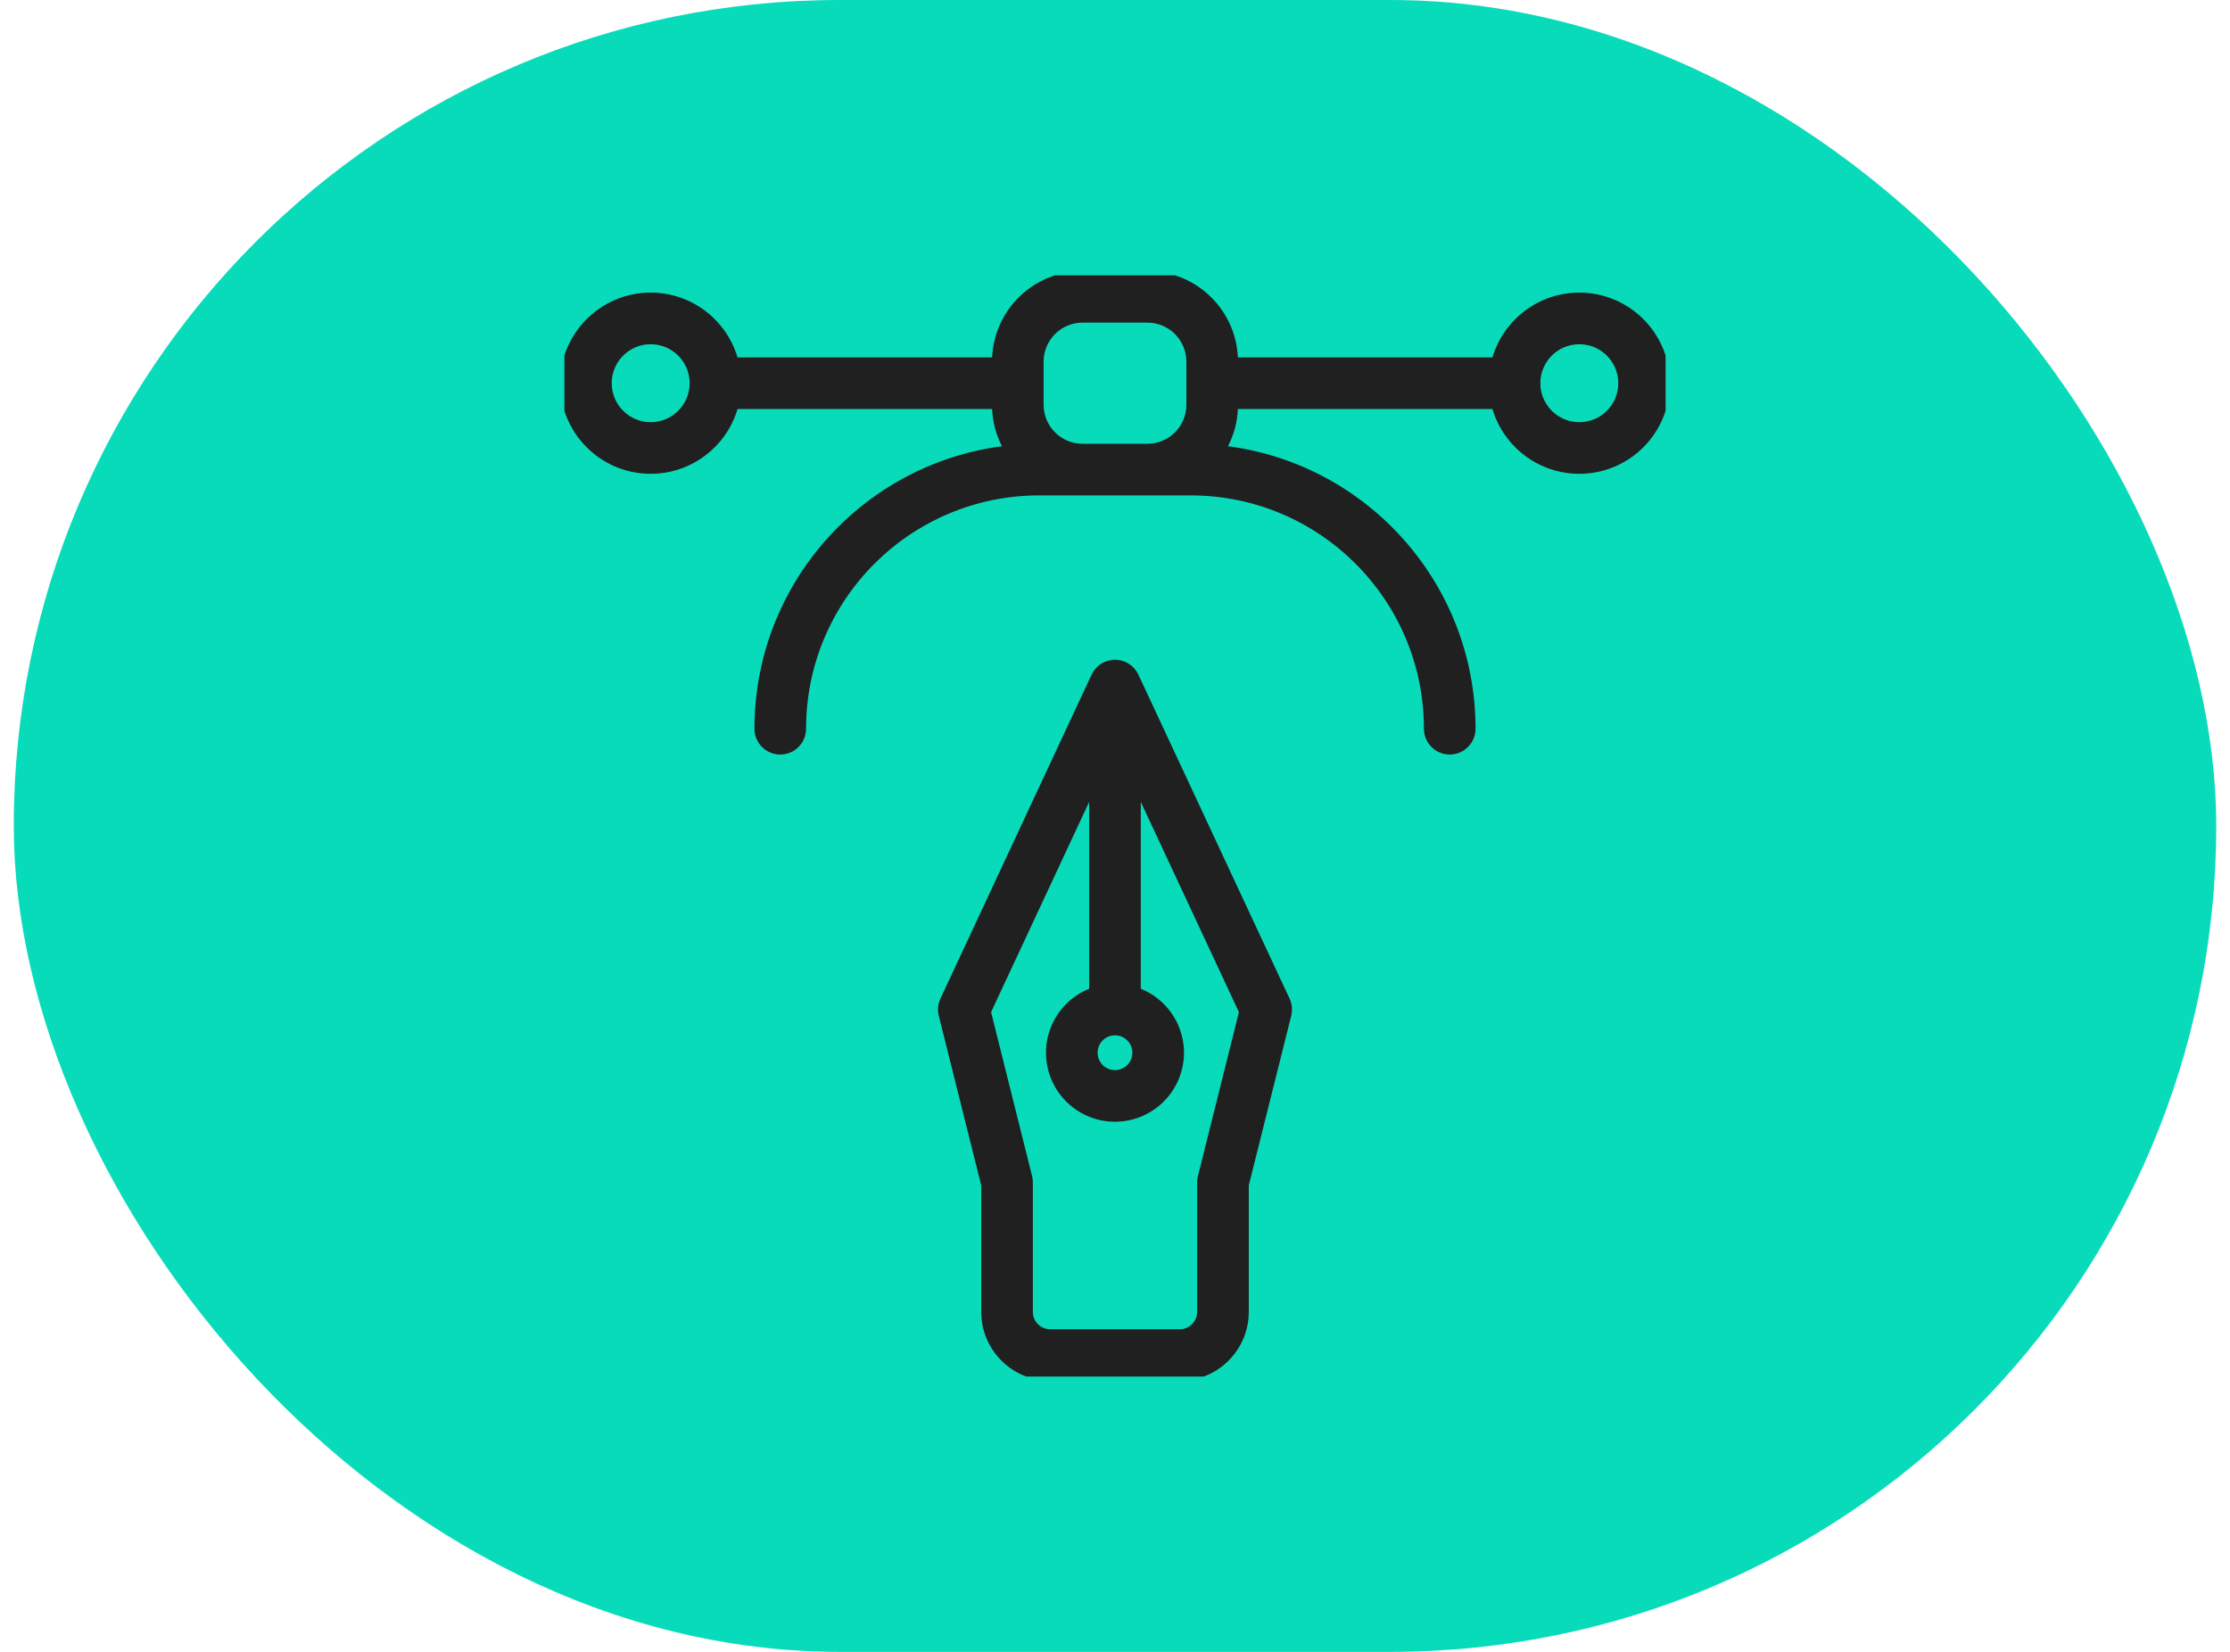 <svg width="81" height="60" viewBox="0 0 81 60" fill="none" xmlns="http://www.w3.org/2000/svg">
<rect x="0.5" width="80" height="60" rx="30" fill="#08DBBA"/>
<g clip-path="url(#clip0_6895_7673)">
<path fill-rule="evenodd" clip-rule="evenodd" d="M35.641 43.058V47.65C35.641 49.034 36.763 50.156 38.147 50.156H42.853C44.237 50.156 45.359 49.034 45.359 47.65V43.058L46.901 36.895C46.953 36.687 46.932 36.467 46.841 36.272L41.349 24.504C41.196 24.174 40.864 23.963 40.5 23.963C40.136 23.963 39.804 24.174 39.65 24.504L34.159 36.272C34.068 36.467 34.047 36.687 34.099 36.895L35.641 43.058ZM35.999 36.763L37.483 42.698C37.495 42.74 37.503 42.783 37.508 42.827L37.509 42.83C37.514 42.874 37.516 42.918 37.516 42.961V47.65C37.516 47.999 37.798 48.281 38.147 48.281H42.853C43.202 48.281 43.484 47.999 43.484 47.65V42.961C43.483 42.918 43.486 42.874 43.491 42.83L43.492 42.827C43.497 42.783 43.505 42.74 43.517 42.698L45.001 36.763L41.437 29.127V35.913C42.332 36.275 42.975 37.14 43.005 38.166C43.044 39.548 41.954 40.703 40.571 40.743C39.188 40.783 38.034 39.692 37.994 38.309C37.963 37.232 38.618 36.294 39.562 35.912V29.127L35.999 36.763ZM40.481 37.606C40.83 37.596 41.12 37.871 41.13 38.219C41.141 38.568 40.866 38.859 40.517 38.869C40.169 38.879 39.878 38.604 39.868 38.256C39.858 37.907 40.133 37.617 40.481 37.606ZM36.036 12.982H26.79C26.386 11.621 25.125 10.628 23.634 10.628C21.818 10.628 20.344 12.103 20.344 13.919C20.344 15.735 21.818 17.21 23.634 17.21C25.125 17.21 26.386 16.217 26.79 14.857H36.036C36.058 15.342 36.185 15.8 36.395 16.208C31.321 16.873 27.404 21.214 27.404 26.47C27.404 26.987 27.824 27.407 28.341 27.407C28.858 27.407 29.279 26.987 29.279 26.47C29.279 21.789 33.073 17.994 37.754 17.994H43.245C47.927 17.994 51.721 21.789 51.721 26.47C51.721 26.987 52.141 27.407 52.659 27.407C53.176 27.407 53.596 26.987 53.596 26.47C53.596 21.214 49.679 16.873 44.604 16.208C44.815 15.799 44.942 15.342 44.964 14.857H54.21C54.614 16.217 55.874 17.21 57.365 17.21C59.183 17.21 60.656 15.736 60.656 13.919C60.656 12.102 59.183 10.628 57.365 10.628C55.874 10.628 54.614 11.621 54.21 12.982H44.964C44.884 11.235 43.443 9.844 41.677 9.844H39.323C37.557 9.844 36.116 11.235 36.036 12.982ZM37.907 14.703V13.135C37.907 12.353 38.541 11.719 39.323 11.719H41.677C42.459 11.719 43.092 12.353 43.092 13.135V14.703C43.092 15.485 42.459 16.119 41.677 16.119H39.323C38.541 16.119 37.907 15.485 37.907 14.703ZM23.634 12.503C24.416 12.503 25.05 13.138 25.05 13.919C25.05 14.7 24.416 15.335 23.634 15.335C22.853 15.335 22.219 14.7 22.219 13.919C22.219 13.138 22.853 12.503 23.634 12.503ZM55.95 13.919C55.95 13.137 56.583 12.503 57.365 12.503C58.147 12.503 58.781 13.137 58.781 13.919C58.781 14.701 58.147 15.335 57.365 15.335C56.583 15.335 55.95 14.701 55.95 13.919Z" fill="#202020"/>
</g>
<defs>
<clipPath id="clip0_6895_7673">
<rect width="40" height="40" fill="white" transform="translate(20.5 10)"/>
</clipPath>
</defs>
</svg>
